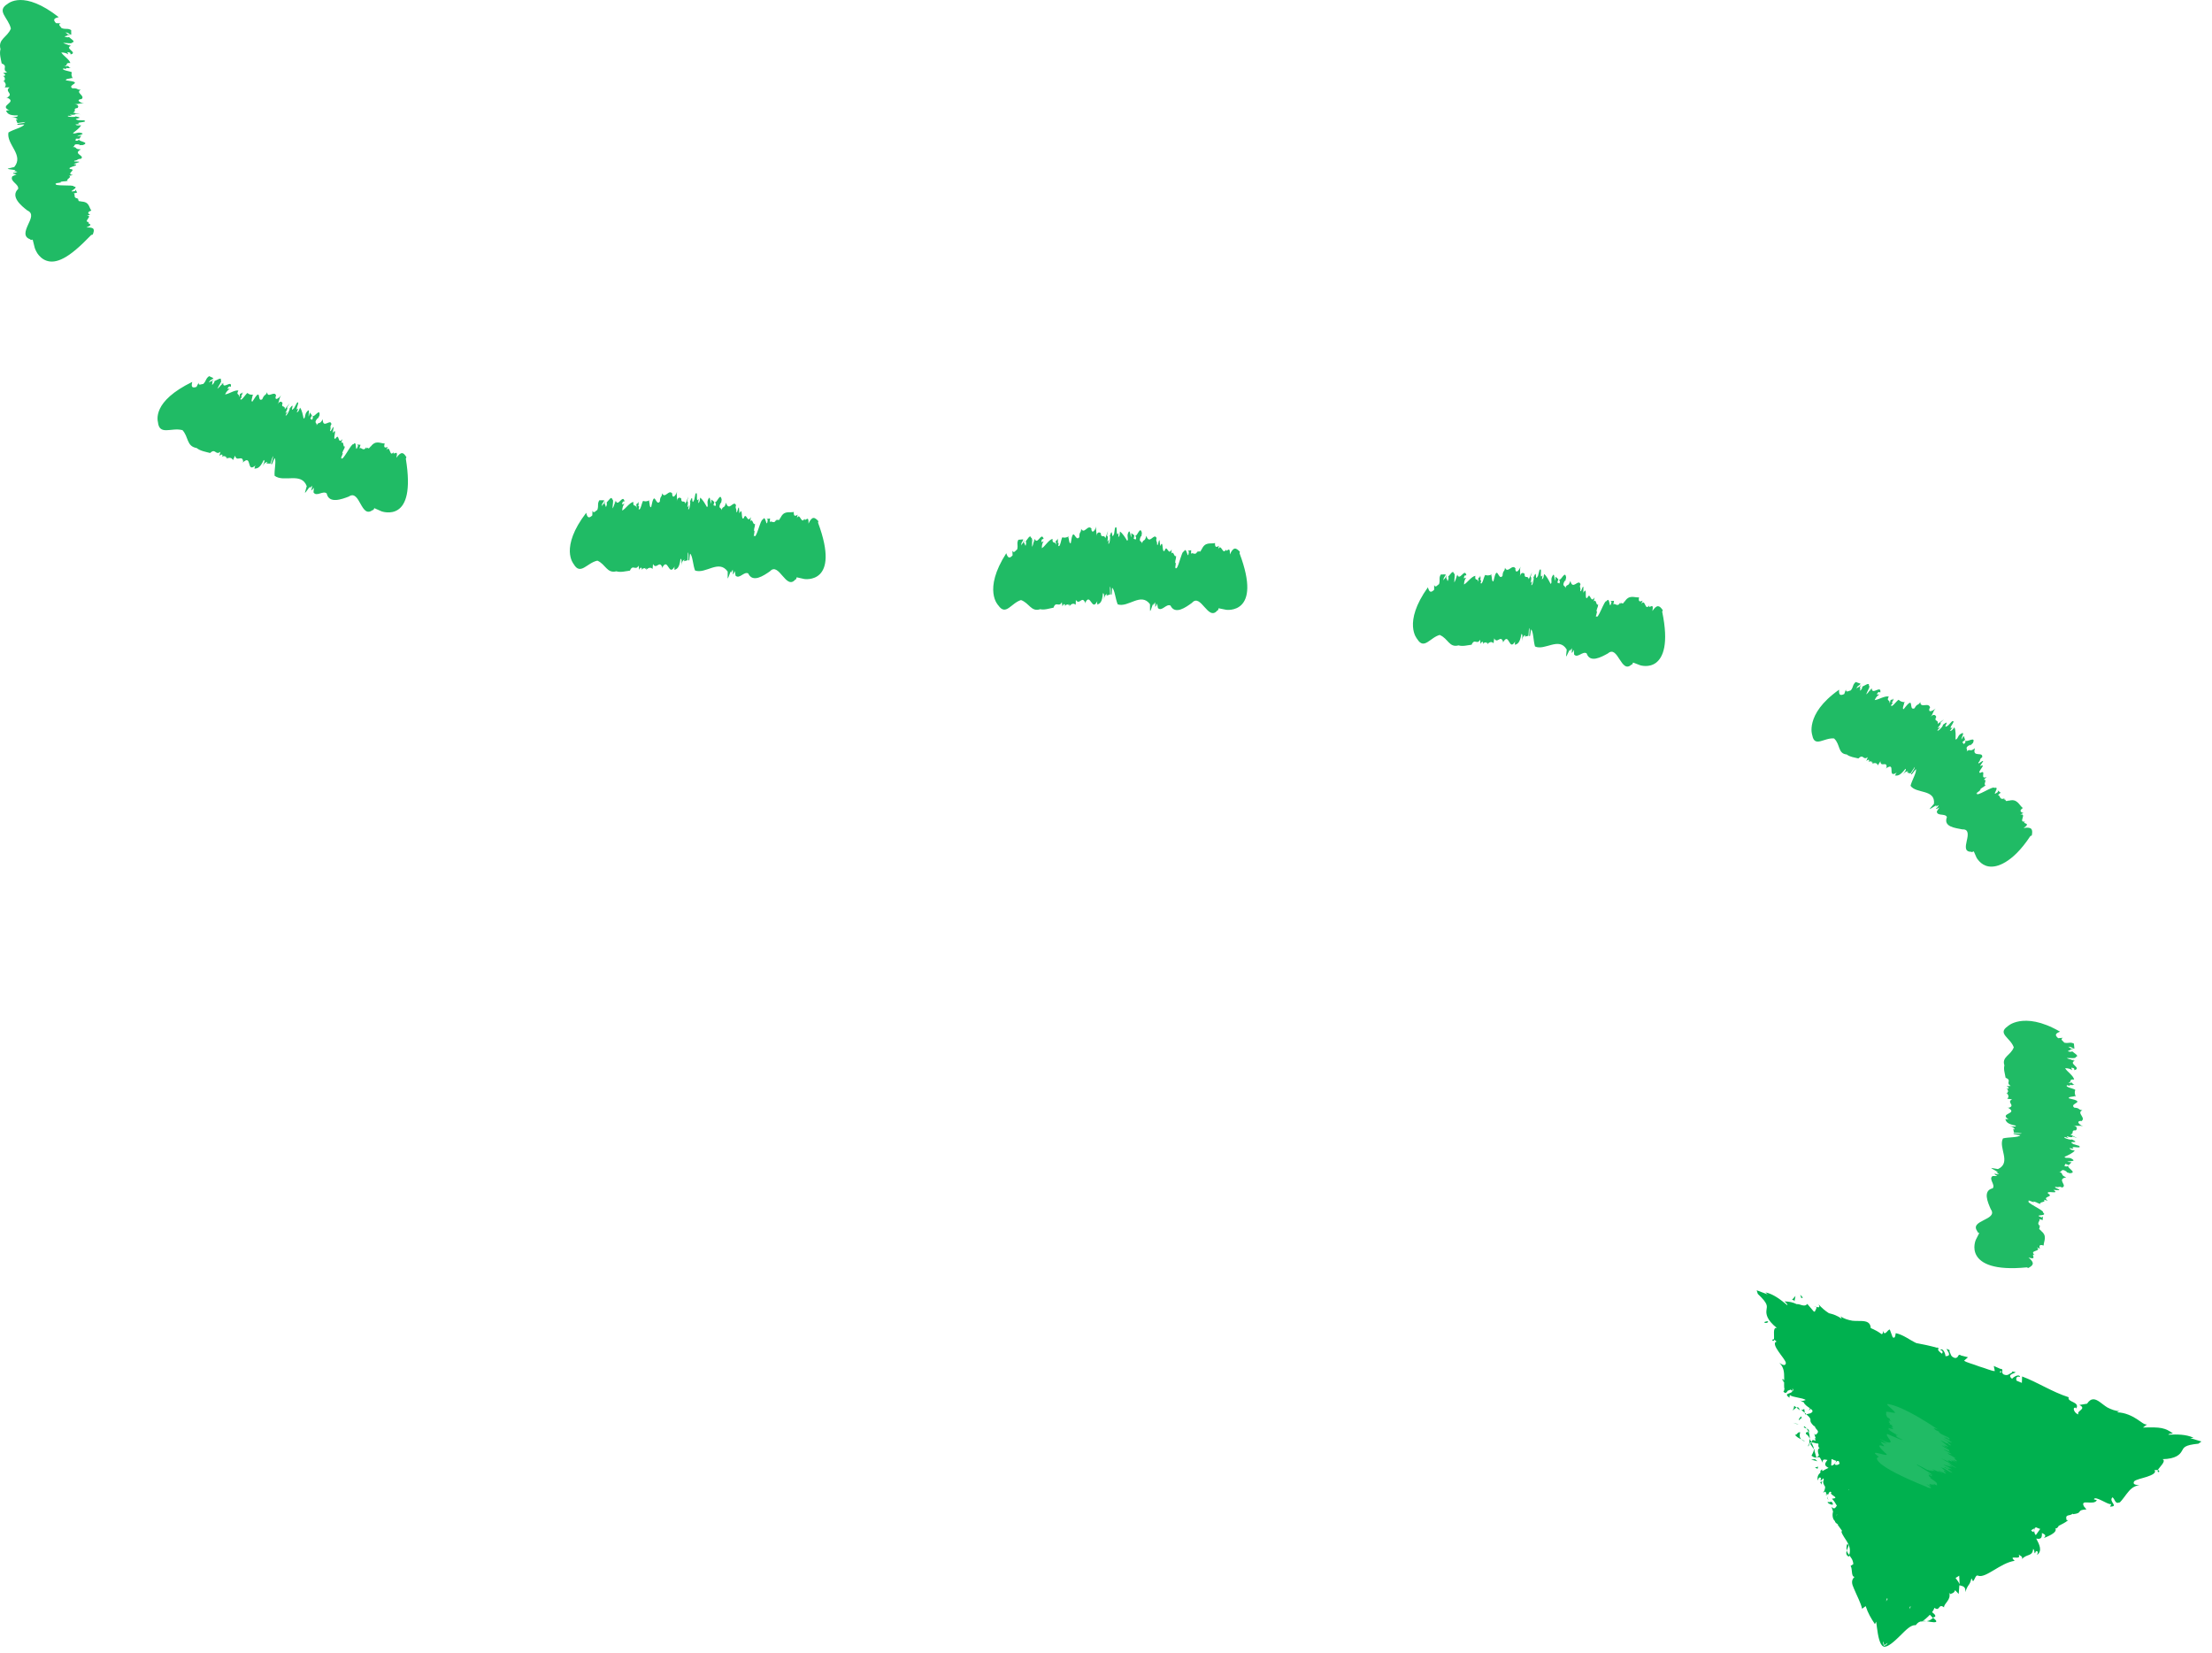 <svg width="91" height="68" viewBox="0 0 91 68" fill="none" xmlns="http://www.w3.org/2000/svg">
<path d="M72.574 54.383C72.64 54.474 72.776 54.362 72.741 54.376C72.731 54.314 72.602 54.383 72.574 54.383Z" fill="#00B14F"/>
<path d="M73.36 56.752C73.318 56.657 73.307 56.844 73.36 56.752Z" fill="#00B14F"/>
<path d="M73.727 58.022C73.779 58.011 73.845 57.931 73.904 57.9L73.814 57.827C73.796 57.886 73.796 57.99 73.727 58.022Z" fill="#00B14F"/>
<path d="M73.906 57.9L74.042 58.011C74.007 57.883 73.958 57.872 73.906 57.9Z" fill="#00B14F"/>
<path d="M73.912 58.564L73.769 58.526L73.996 58.606L73.912 58.564Z" fill="#00B14F"/>
<path d="M74.058 58.916C73.939 58.891 73.925 59.055 73.842 59.013C73.894 59.103 74.005 59.159 74.106 59.208C74.037 59.142 74.019 59.055 74.058 58.916Z" fill="#00B14F"/>
<path d="M74.26 59.294C74.222 59.263 74.167 59.235 74.107 59.208C74.146 59.242 74.191 59.274 74.26 59.294Z" fill="#00B14F"/>
<path d="M73.998 58.425L74.12 58.321C74.12 58.321 74.109 58.282 74.102 58.265C74.075 58.286 74.005 58.334 73.998 58.425Z" fill="#00B14F"/>
<path d="M74.125 58.314H74.121C74.138 58.38 74.149 58.422 74.156 58.439C74.152 58.422 74.142 58.383 74.125 58.314Z" fill="#00B14F"/>
<path d="M74.1 58.248V58.262C74.1 58.262 74.121 58.248 74.1 58.248Z" fill="#00B14F"/>
<path d="M74.094 57.99L74.247 58.116L74.226 57.956C74.191 57.973 74.146 58.018 74.094 57.99Z" fill="#00B14F"/>
<path d="M74.32 58.175L74.25 58.115L74.257 58.179L74.32 58.175Z" fill="#00B14F"/>
<path d="M74.301 58.992C74.384 59.034 74.415 59.103 74.454 59.18C74.454 59.086 74.436 58.989 74.405 58.905C74.356 58.908 74.266 58.898 74.301 58.989V58.992Z" fill="#00B14F"/>
<path d="M74.228 58.658L74.242 58.668C74.242 58.668 74.252 58.648 74.228 58.658Z" fill="#00B14F"/>
<path d="M74.73 59.971C74.73 59.971 74.745 59.956 74.752 59.949L74.727 59.956V59.974L74.73 59.971Z" fill="#00B14F"/>
<path d="M74.423 58.884C74.427 58.811 74.378 58.783 74.322 58.763C74.354 58.804 74.381 58.853 74.402 58.909C74.423 58.909 74.437 58.905 74.423 58.884Z" fill="#00B14F"/>
<path d="M74.403 59.493C74.42 59.448 74.431 59.403 74.441 59.354C74.41 59.403 74.361 59.493 74.403 59.493Z" fill="#00B14F"/>
<path d="M74.211 58.707L74.2 58.7C74.177 58.733 74.189 58.726 74.211 58.707Z" fill="#00B14F"/>
<path d="M74.207 58.707C74.238 58.734 74.284 58.748 74.322 58.762C74.297 58.727 74.27 58.696 74.238 58.672C74.231 58.682 74.218 58.696 74.207 58.707Z" fill="#00B14F"/>
<path d="M74.663 59.66L74.624 59.604C74.624 59.681 74.593 59.75 74.523 59.879C74.624 59.959 74.68 59.962 74.725 59.956L74.638 59.649L74.666 59.663L74.663 59.66Z" fill="#00B14F"/>
<path d="M74.67 60.022L74.51 60.042L74.767 60.108L74.67 60.022Z" fill="#00B14F"/>
<path d="M74.664 60.366L74.772 60.418L74.8 60.331L74.664 60.366Z" fill="#00B14F"/>
<path d="M79.262 66.686C79.446 66.721 79.728 66.78 79.641 66.652L79.53 66.544C79.432 66.638 79.342 66.676 79.262 66.686Z" fill="#00B14F"/>
<path d="M75.982 63.525C75.958 63.632 75.958 63.712 75.975 63.778C76.02 63.643 76.111 63.514 75.982 63.525Z" fill="#00B14F"/>
<path d="M88.818 60.555C88.842 60.505 88.825 60.481 88.779 60.47C88.754 60.516 88.754 60.551 88.818 60.555Z" fill="#00B14F"/>
<path d="M75.974 63.775C75.943 63.876 75.936 63.98 76.065 64.032C76.075 64.011 76.075 63.994 76.082 63.973C76.037 63.917 75.992 63.858 75.974 63.775Z" fill="#00B14F"/>
<path d="M74.6 53.726C74.631 53.726 74.68 53.743 74.725 53.757C74.707 53.739 74.669 53.729 74.6 53.726Z" fill="#00B14F"/>
<path d="M75.181 61.616C75.159 61.612 75.148 61.551 75.181 61.616Z" fill="#00B14F"/>
<path d="M75.209 61.489C75.202 61.521 75.195 61.556 75.195 61.59C75.202 61.573 75.206 61.542 75.209 61.489Z" fill="#00B14F"/>
<path d="M75.147 61.529C75.147 61.504 75.143 61.483 75.139 61.465C75.111 61.465 75.101 61.479 75.147 61.529Z" fill="#00B14F"/>
<path d="M75.218 61.705C75.2 61.667 75.197 61.629 75.193 61.594C75.19 61.611 75.183 61.618 75.176 61.618C75.183 61.636 75.197 61.663 75.218 61.709V61.705Z" fill="#00B14F"/>
<path d="M90.114 59.156L90.243 59.142C89.93 58.995 89.55 58.999 89.21 59.016C89.196 58.975 89.338 58.971 89.394 58.961C89.06 58.731 88.897 58.696 88.159 58.721L88.326 58.595C88.208 58.606 88.107 58.502 87.909 58.373C87.717 58.248 87.422 58.102 87.098 58.095C87.115 58.081 87.143 58.053 87.203 58.049C87.018 58.039 86.862 57.98 86.698 57.896C86.587 57.83 86.496 57.75 86.399 57.681C86.211 57.545 86.037 57.472 85.86 57.74L85.543 57.792C85.874 57.959 85.404 58.032 85.508 58.178C85.359 58.164 85.22 57.879 85.397 57.903L85.415 57.941C85.582 57.653 85.025 57.684 85.105 57.475C84.42 57.256 83.818 56.853 83.188 56.62L83.178 56.884L82.962 56.794C82.924 56.717 82.948 56.578 83.105 56.644C83.07 56.481 82.799 56.665 82.778 56.717C82.503 56.512 82.997 56.481 82.903 56.439L82.767 56.411L82.788 56.449C82.649 56.512 82.604 56.613 82.42 56.533C82.315 56.442 82.409 56.362 82.364 56.338C82.371 56.321 82.357 56.307 82.294 56.307L82.023 56.188L82.065 56.397C81.96 56.408 81.696 56.286 81.425 56.209C81.164 56.105 80.879 56.042 80.802 55.969L80.962 55.83L80.674 55.757C80.621 55.719 80.604 55.722 80.597 55.74C80.545 55.733 80.573 55.855 80.433 55.861C80.239 55.809 80.263 55.701 80.19 55.569L80.228 55.552L80.103 55.489C80.006 55.465 80.378 55.792 80.033 55.785C80.047 55.733 79.947 55.42 79.818 55.528C79.933 55.559 79.933 55.628 79.894 55.684C79.832 55.642 79.766 55.594 79.724 55.514L79.766 55.458C79.745 55.451 79.724 55.447 79.706 55.444C79.703 55.427 79.696 55.416 79.693 55.399C79.696 55.416 79.696 55.43 79.693 55.441C79.418 55.361 79.126 55.301 78.833 55.246C78.569 55.124 78.308 54.905 77.992 54.839C77.967 54.884 77.992 54.971 77.925 55.027C77.905 55.02 77.884 55.016 77.863 55.009L77.745 54.689C77.647 54.689 77.546 54.995 77.456 54.738C77.463 54.794 77.47 54.88 77.404 54.877C77.265 54.773 77.118 54.696 76.962 54.63C76.948 54.387 76.781 54.345 76.572 54.338C76.454 54.334 76.332 54.341 76.204 54.327C76.026 54.296 75.863 54.247 75.71 54.143C75.751 54.181 75.758 54.22 75.762 54.244C75.598 54.122 75.411 54.056 75.24 54.018C75.087 53.92 74.945 53.802 74.812 53.649C74.896 53.802 74.812 53.785 74.715 53.757C74.76 53.799 74.687 53.879 74.659 53.955C74.645 53.955 74.631 53.952 74.618 53.948L74.35 53.635C74.235 53.792 74.043 53.621 73.915 53.646C73.755 53.566 73.616 53.541 73.414 53.531C73.452 53.573 73.564 53.663 73.525 53.687C73.264 53.468 72.965 53.232 72.628 53.159L72.722 53.246L72.269 53.075L72.315 53.225C72.75 53.635 72.694 53.719 72.673 53.879C72.649 54.035 72.666 54.282 73.101 54.627C72.916 54.574 73.004 54.953 72.979 55.103C73.007 55.117 73.042 55.141 73.087 55.187C72.944 55.218 73.038 55.409 73.163 55.59C73.289 55.778 73.445 55.948 73.47 56.063C73.452 56.209 73.331 56.147 73.202 56.06C73.39 56.24 73.4 56.453 73.4 56.682C73.4 56.717 73.4 56.748 73.4 56.783C73.39 56.769 73.379 56.752 73.365 56.731C73.358 56.745 73.355 56.752 73.348 56.759C73.355 56.78 73.365 56.804 73.376 56.856C73.383 56.849 73.39 56.846 73.397 56.846C73.397 56.901 73.397 56.957 73.397 57.006C73.397 57.044 73.4 57.079 73.403 57.103C73.403 57.11 73.41 57.114 73.414 57.121C73.393 57.173 73.403 57.249 73.358 57.228C73.445 57.34 73.49 57.301 73.55 57.204C73.588 57.197 73.626 57.176 73.668 57.159L73.713 57.201C73.741 57.173 73.79 57.148 73.706 57.145C73.727 57.138 73.748 57.135 73.769 57.135C73.776 57.176 73.765 57.208 73.748 57.232L73.713 57.197C73.713 57.197 73.696 57.228 73.737 57.242C73.636 57.347 73.365 57.305 73.616 57.496C73.623 57.451 73.616 57.378 73.654 57.392C73.724 57.475 74.165 57.496 74.287 57.587C74.214 57.604 74.165 57.66 74.037 57.594C74.089 57.621 74.148 57.667 74.207 57.684C74.238 57.785 74.364 57.861 74.461 57.928C74.44 57.966 74.419 58.004 74.402 58.022C74.437 57.997 74.464 57.973 74.492 57.952C74.576 58.015 74.611 58.07 74.475 58.136L74.311 58.175C74.656 58.474 74.311 58.355 74.631 58.669L74.656 58.655C74.687 58.832 74.917 58.849 74.694 59.023L74.638 58.978C74.663 59.072 74.684 59.128 74.704 59.176C74.687 59.169 74.666 59.163 74.649 59.145C74.784 59.423 74.541 59.089 74.534 59.326C74.489 59.277 74.464 59.229 74.44 59.183C74.44 59.242 74.44 59.298 74.43 59.357L74.437 59.347C74.451 59.329 74.461 59.319 74.454 59.336L74.457 59.34C74.478 59.336 74.496 59.333 74.517 59.333C74.517 59.427 74.485 59.357 74.457 59.34C74.451 59.34 74.444 59.34 74.437 59.343L74.618 59.608C74.618 59.538 74.586 59.465 74.52 59.333C74.628 59.333 74.715 59.389 74.798 59.378C74.802 59.389 74.805 59.395 74.812 59.406C74.798 59.441 74.798 59.556 74.861 59.562C74.76 59.604 74.778 59.733 74.83 59.865C74.798 59.893 74.767 59.921 74.743 59.949C74.781 59.938 74.819 59.931 74.871 59.956C74.92 60.053 74.972 60.136 74.99 60.171C74.958 59.994 75.077 60.039 75.181 60.056C75.045 60.216 75.052 60.289 75.226 60.38C75.139 60.422 75.049 60.463 74.972 60.512C74.965 60.488 74.958 60.463 74.958 60.436C74.833 60.55 74.913 60.516 74.889 60.575C74.795 60.658 74.746 60.759 74.788 60.898C74.812 60.843 74.809 60.77 74.875 60.776C74.938 60.783 74.903 60.867 74.892 60.895C74.941 60.902 74.962 60.839 75.014 60.811C75.021 60.829 75.025 60.846 75.031 60.86C74.972 60.985 75.025 61.062 75.084 61.156C75.084 61.218 75.077 61.291 75.004 61.403C75.07 61.375 75.108 61.295 75.132 61.462C75.153 61.462 75.184 61.469 75.202 61.476C75.202 61.483 75.202 61.483 75.202 61.489V61.479C75.202 61.479 75.223 61.479 75.209 61.476C75.226 61.427 75.251 61.385 75.282 61.361C75.303 61.361 75.327 61.371 75.344 61.378C75.216 61.496 75.748 61.611 75.365 61.65C75.445 61.73 75.508 61.83 75.567 61.935C75.504 62.022 75.463 62.109 75.348 61.98L75.411 62.178C75.369 62.321 75.393 62.491 75.487 62.568C75.487 62.672 75.734 62.745 75.588 62.703L75.786 62.978L75.751 62.996C75.838 63.305 76.214 63.535 76.072 63.973C76.144 64.064 76.228 64.15 76.245 64.338L76.131 64.415C76.221 64.53 76.141 64.853 76.294 64.864C76.148 64.999 76.179 65.149 76.266 65.337C76.395 65.65 76.558 65.945 76.604 66.175L76.753 66.067C76.84 66.342 76.972 66.568 77.132 66.808L77.185 66.707C77.198 66.787 77.209 66.878 77.219 66.968C77.261 67.288 77.327 67.653 77.477 67.723C77.477 67.723 77.477 67.723 77.477 67.726C77.48 67.726 77.484 67.726 77.487 67.726C77.491 67.726 77.494 67.73 77.498 67.733C77.658 67.768 77.933 67.518 78.162 67.292C78.409 67.048 78.607 66.832 78.812 66.85C78.91 66.721 78.98 66.7 79.059 66.693C79.049 66.7 79.042 66.707 79.035 66.718C79.046 66.714 79.063 66.704 79.077 66.693C79.129 66.693 79.185 66.693 79.244 66.686C79.188 66.676 79.139 66.672 79.098 66.679C79.178 66.627 79.293 66.53 79.393 66.422L79.512 66.547C79.512 66.547 79.529 66.533 79.54 66.526C79.689 66.505 79.599 66.398 79.484 66.318C79.529 66.258 79.564 66.196 79.581 66.137C79.814 66.311 79.734 65.931 79.978 66.119C79.953 65.97 80.298 65.792 80.18 65.518C80.204 65.549 80.235 65.549 80.197 65.577C80.298 65.552 80.399 65.528 80.43 65.41L80.579 65.566L80.607 65.208C80.788 65.25 80.872 65.284 80.851 65.49C80.98 65.111 81.014 65.274 81.105 64.923L81.167 65.044C81.244 64.989 81.275 64.752 81.383 64.818C81.703 64.926 82.291 64.29 82.882 64.203C82.576 63.917 83.192 64.22 83.046 63.945C83.122 64.008 83.216 64.015 83.185 64.133C83.369 63.907 83.62 64.039 83.641 63.712C83.721 63.778 83.665 63.862 83.721 63.897C83.728 63.865 83.752 63.778 83.808 63.813C83.863 63.848 83.814 63.904 83.801 63.963C84.034 63.796 83.898 63.531 83.769 63.288C83.961 63.323 84.013 63.267 84.002 63.058C84.093 63.107 84.215 63.145 84.082 63.267C84.173 63.225 84.667 63.055 84.555 62.864C84.611 62.895 84.681 62.804 84.691 62.766C84.886 62.658 84.914 62.665 85.088 62.53H85.018C84.948 62.258 85.14 62.383 85.272 62.262L85.282 62.286C85.728 62.234 85.38 62.116 85.835 62.088L85.728 61.959C85.568 61.636 86.138 61.949 86.263 61.709L86.142 61.674C86.183 61.504 86.702 61.897 86.834 61.869C86.876 61.879 86.823 61.935 86.802 61.973C87.195 61.973 86.722 61.764 86.907 61.59C87.008 61.667 87.018 61.876 87.171 61.806C87.185 61.809 87.203 61.806 87.216 61.792C87.234 61.771 87.255 61.747 87.282 61.719C87.345 61.646 87.408 61.556 87.477 61.465C87.616 61.284 87.756 61.121 88.013 61.093C87.86 61.083 87.724 61.062 87.797 60.933C87.884 60.856 88.114 60.815 88.326 60.745C88.535 60.676 88.726 60.582 88.632 60.474C88.695 60.463 88.737 60.467 88.768 60.474C88.841 60.342 89.136 60.095 88.963 60.022C89.516 60.011 89.683 59.827 89.759 59.688C89.843 59.545 89.85 59.444 90.441 59.385L90.566 59.295L90.103 59.156H90.114ZM75.484 60.237C75.494 60.216 75.504 60.196 75.515 60.171C75.445 60.248 75.383 60.3 75.334 60.279L75.348 60.015C75.411 60.039 75.477 60.077 75.546 60.091C75.536 60.119 75.522 60.147 75.511 60.171C75.532 60.15 75.557 60.123 75.578 60.098C75.598 60.098 75.623 60.098 75.644 60.098L75.682 60.206C75.619 60.258 75.55 60.282 75.48 60.241L75.484 60.237ZM76.072 61.291C76.072 61.291 76.064 61.291 76.061 61.291C76.061 61.277 76.061 61.267 76.061 61.253L76.075 61.288L76.072 61.291ZM77.637 65.733L77.654 65.782C77.633 65.813 77.609 65.841 77.588 65.869C77.602 65.824 77.619 65.778 77.637 65.733ZM78.566 66.099L78.607 66.074C78.597 66.112 78.579 66.154 78.566 66.192C78.566 66.161 78.566 66.13 78.566 66.099ZM74.329 57.649C74.329 57.649 74.329 57.649 74.332 57.646C74.332 57.646 74.332 57.649 74.332 57.653H74.329V57.649ZM75.564 62.293C75.564 62.293 75.571 62.293 75.574 62.293C75.55 62.422 75.56 62.377 75.564 62.293ZM77.55 67.681C77.55 67.681 77.56 67.667 77.567 67.657L77.543 67.685C77.543 67.685 77.519 67.699 77.508 67.702C77.501 67.692 77.494 67.681 77.491 67.667V67.632C77.491 67.632 77.491 67.653 77.491 67.664C77.473 67.626 77.463 67.577 77.473 67.518C77.477 67.532 77.484 67.542 77.487 67.556C77.494 67.594 77.505 67.629 77.512 67.664C77.515 67.664 77.522 67.657 77.525 67.653C77.525 67.657 77.529 67.664 77.532 67.671C77.56 67.65 77.592 67.622 77.619 67.601C77.63 67.594 77.64 67.591 77.654 67.58C77.626 67.636 77.588 67.667 77.553 67.688L77.55 67.681ZM82.312 56.394L82.34 56.449C82.225 56.46 82.267 56.428 82.312 56.394ZM80.451 64.909L80.6 64.815L80.618 65.17C80.59 65.097 80.524 65.006 80.451 64.909ZM83.759 63.142C83.71 63.128 83.693 63.048 83.682 62.947C83.675 62.971 83.668 62.999 83.668 63.02C83.616 63.013 83.585 62.985 83.561 62.947L83.675 62.874C83.675 62.898 83.679 62.923 83.682 62.947C83.689 62.919 83.7 62.888 83.707 62.856L83.759 62.825C83.832 62.857 83.894 62.884 83.933 62.891L83.755 63.142H83.759Z" fill="#00B14F"/>
<path d="M74.865 60.95L74.956 61.079C74.924 61.013 74.949 60.975 74.963 60.929C74.928 60.947 74.883 60.992 74.865 60.947V60.95Z" fill="#00B14F"/>
<path d="M75.366 61.795C75.383 61.736 75.185 61.827 75.23 61.778C75.042 61.785 75.547 62.025 75.366 61.795Z" fill="#00B14F"/>
<path d="M74.168 53.374L74.061 53.256L74.106 53.399L74.168 53.374Z" fill="#00B14F"/>
<path d="M73.823 53.531L73.865 53.308L73.719 53.472C73.754 53.472 73.816 53.472 73.823 53.531Z" fill="#00B14F"/>
<path d="M72.91 55.142C72.963 55.177 72.984 55.152 72.995 55.099C72.949 55.078 72.921 55.089 72.91 55.142Z" fill="#00B14F"/>
<path d="M2.887 1.83L2.803 1.847C2.841 1.851 2.873 1.847 2.887 1.83Z" fill="#20BB65"/>
<path d="M0.069 2.612C0.069 2.612 0.059 2.605 0.049 2.602L0.069 2.612Z" fill="#20BB65"/>
<path d="M0.444 1.183C0.295 1.544 -0.091 1.604 0.02 2.021C-0.032 2.209 0.034 2.421 0.069 2.609C0.354 2.72 0.055 2.852 0.295 2.974L0.124 3.005C0.204 3.047 0.26 3.092 0.166 3.124H0.117C0.242 3.179 0.162 3.235 0.225 3.266H0.176L0.194 3.329L0.124 3.315C0.253 3.416 0.26 3.51 0.194 3.593H0.396C0.162 3.767 0.576 3.844 0.309 4.004H0.26C0.792 4.212 -0.105 4.331 0.399 4.543C0.336 4.518 0.295 4.557 0.246 4.553C0.302 4.651 0.34 4.759 0.736 4.748C0.736 4.818 0.615 4.807 0.462 4.821C0.636 4.818 0.709 4.877 0.723 4.929L0.653 4.905L0.716 5.061L1.043 5.019C0.952 5.106 0.642 5.058 0.726 5.134L0.997 5.12C0.949 5.235 0.538 5.326 0.347 5.451C0.26 5.945 0.997 6.376 0.587 6.87L0.389 6.919C0.096 6.971 0.844 6.978 0.573 7.033L0.716 7.065C0.663 7.086 0.615 7.127 0.542 7.11C0.538 7.159 0.587 7.152 0.681 7.173L0.507 7.253C0.392 7.468 0.782 7.562 0.747 7.771C0.416 8.084 0.869 8.463 1.126 8.658C1.39 8.776 1.262 9.009 1.15 9.253C1.043 9.493 0.949 9.747 1.248 9.844C1.213 9.868 1.314 9.868 1.345 9.858L1.429 10.195C1.429 10.195 1.46 10.296 1.533 10.415C1.613 10.533 1.738 10.665 1.916 10.724C2.096 10.787 2.326 10.776 2.625 10.616C2.924 10.46 3.286 10.15 3.752 9.667L3.815 9.649C3.895 9.444 3.902 9.343 3.554 9.357C3.923 9.201 3.547 9.221 3.655 9.141L3.686 9.134C3.359 9.148 3.86 8.863 3.571 8.867C3.603 8.86 3.707 8.825 3.721 8.846C3.651 8.8 3.54 8.738 3.759 8.661C3.648 8.529 3.693 8.289 3.307 8.289L3.37 8.279C3.112 8.289 3.314 8.216 3.171 8.185C3.199 8.174 3.213 8.164 3.227 8.16C2.966 8.16 3.14 7.987 3.025 7.962L3.175 7.92L3.109 7.802L3.088 7.858C2.67 7.941 3.324 7.701 3.036 7.673C3.067 7.58 2.128 7.684 2.316 7.545C2.11 7.541 2.639 7.52 2.479 7.482C2.695 7.437 2.622 7.482 2.792 7.433C2.677 7.388 2.994 7.284 2.834 7.235L3.004 7.2C2.674 7.155 3.192 6.971 2.883 6.953C2.726 6.87 3.38 6.8 3.029 6.745L3.255 6.668C3.286 6.616 2.966 6.679 3.07 6.609C3.217 6.592 3.178 6.529 3.321 6.536C3.533 6.393 2.959 6.345 3.331 6.143C3.043 6.143 3.203 6.046 2.987 6.046C3.112 6.028 2.987 5.889 3.269 5.948C3.293 5.952 3.29 5.966 3.241 5.973L3.411 5.966C3.721 5.847 3.217 5.826 3.258 5.736C3.203 5.767 3.224 5.799 3.105 5.788L3.123 5.705H3.265L3.342 5.583L3.168 5.614C3.255 5.548 3.554 5.506 3.297 5.458C3.154 5.437 3.064 5.531 3.001 5.472C3.116 5.385 3.29 5.256 3.335 5.152C3.137 5.172 3.143 5.145 3.102 5.117L3.276 5.106C3.032 5.009 3.655 5.051 3.46 4.953H3.582L3.22 4.943C2.872 4.859 3.578 4.88 3.105 4.786C3.137 4.828 2.723 4.818 2.799 4.762L2.966 4.772C2.931 4.745 2.858 4.738 2.893 4.717C2.983 4.731 3.137 4.717 3.105 4.679L3.314 4.703L3.004 4.63C3.182 4.564 2.956 4.47 3.192 4.442C3.192 4.442 3.307 4.31 3.05 4.279C3.21 4.306 3.272 4.233 3.46 4.254C3.279 4.219 3.13 4.115 3.324 4.077L3.345 4.084C3.54 3.938 3.081 3.819 3.324 3.691C3.123 3.691 3.234 3.621 2.977 3.632C2.73 3.475 3.509 3.398 2.716 3.305C2.674 3.235 2.907 3.238 2.949 3.207L2.99 3.225C2.935 3.099 2.928 3.061 2.956 2.974C2.883 2.922 2.514 2.891 2.608 2.814C2.75 2.852 2.726 2.814 2.73 2.786C2.75 2.807 2.803 2.818 2.907 2.786C2.862 2.776 2.834 2.765 2.813 2.755C2.823 2.755 2.834 2.755 2.848 2.755C2.799 2.699 2.754 2.706 2.733 2.727C2.712 2.727 2.681 2.727 2.643 2.727C2.834 2.689 2.643 2.578 2.893 2.591C2.851 2.435 2.604 2.299 2.521 2.157C2.653 2.157 2.761 2.198 2.81 2.24L2.771 2.143C2.956 2.164 2.872 2.205 2.907 2.237C3.217 2.164 2.632 1.983 2.921 1.885L2.778 1.84H2.803C2.726 1.826 2.625 1.784 2.601 1.764C2.764 1.764 2.973 1.812 2.97 1.746C3.133 1.718 2.91 1.597 2.834 1.52C2.803 1.551 2.716 1.527 2.66 1.506C2.66 1.475 2.823 1.478 2.757 1.444L2.977 1.471C2.771 1.454 2.768 1.36 2.681 1.336C2.844 1.339 2.813 1.405 2.931 1.43C2.931 1.301 2.931 1.367 2.928 1.238C2.775 1.148 2.723 1.221 2.535 1.158C2.5 1.092 2.357 1.009 2.5 0.96L2.305 0.953C2.176 0.817 2.208 0.751 2.417 0.706C1.707 0.15 1.185 -0.003 0.834 5.7636e-05C0.486 0.004 0.312 0.16 0.312 0.16C-0.171 0.452 0.35 0.73 0.448 1.179L0.444 1.183Z" fill="#20BB65"/>
<path d="M9.125 15.747L9.104 15.832C9.125 15.8 9.135 15.768 9.125 15.747Z" fill="#20BB65"/>
<path d="M15.078 18.387C15.078 18.387 15.085 18.377 15.089 18.373C15.082 18.377 15.078 18.384 15.078 18.387Z" fill="#20BB65"/>
<path d="M8.646 18.63C8.646 18.63 8.636 18.637 8.629 18.644L8.646 18.63Z" fill="#20BB65"/>
<path d="M7.498 17.684C7.77 17.97 7.662 18.356 8.09 18.429C8.239 18.551 8.462 18.585 8.646 18.634C8.865 18.418 8.862 18.749 9.071 18.582L9.025 18.749C9.099 18.693 9.161 18.662 9.151 18.759L9.126 18.801C9.234 18.714 9.252 18.808 9.304 18.766L9.279 18.808L9.345 18.818L9.304 18.874C9.45 18.798 9.537 18.832 9.585 18.926L9.672 18.742C9.732 19.027 9.975 18.683 10.003 18.992L9.979 19.034C10.393 18.641 10.114 19.504 10.521 19.135C10.469 19.18 10.486 19.232 10.466 19.278C10.577 19.264 10.685 19.278 10.852 18.919C10.914 18.954 10.852 19.055 10.796 19.198C10.869 19.038 10.953 18.999 11.005 19.01L10.956 19.062L11.123 19.072L11.227 18.759C11.262 18.878 11.085 19.135 11.189 19.093L11.297 18.843C11.377 18.94 11.276 19.34 11.297 19.57C11.683 19.862 12.396 19.403 12.619 19.998L12.563 20.196C12.466 20.478 12.831 19.824 12.747 20.088L12.841 19.977C12.834 20.032 12.841 20.095 12.796 20.151C12.834 20.178 12.852 20.133 12.914 20.06L12.897 20.252C13.019 20.453 13.287 20.165 13.44 20.297C13.53 20.732 14.055 20.54 14.351 20.425C14.814 20.105 14.845 21.365 15.335 20.975C15.335 21.02 15.391 20.937 15.398 20.902L15.697 21.034C15.697 21.034 16.069 21.17 16.375 20.965C16.685 20.759 16.915 20.213 16.695 18.867L16.72 18.808C16.602 18.61 16.508 18.551 16.306 18.832C16.4 18.443 16.184 18.752 16.184 18.617L16.198 18.585C16.014 18.853 16.069 18.279 15.895 18.516C15.909 18.488 15.941 18.38 15.965 18.38C15.882 18.408 15.76 18.467 15.826 18.241C15.645 18.248 15.45 18.074 15.231 18.398L15.259 18.338C15.123 18.558 15.168 18.349 15.064 18.45C15.071 18.418 15.071 18.404 15.075 18.39C14.932 18.606 14.873 18.363 14.786 18.446L14.831 18.297L14.692 18.286L14.73 18.335C14.577 18.735 14.716 18.05 14.535 18.279C14.466 18.199 14.069 19.055 14.045 18.825C13.934 18.999 14.191 18.533 14.073 18.655C14.142 18.446 14.149 18.533 14.191 18.359C14.094 18.436 14.163 18.109 14.034 18.224L14.09 18.06C13.881 18.321 13.975 17.778 13.805 18.039C13.652 18.133 13.913 17.531 13.687 17.81L13.725 17.573C13.694 17.521 13.593 17.831 13.579 17.705C13.634 17.57 13.554 17.57 13.634 17.451C13.603 17.194 13.283 17.671 13.276 17.246C13.14 17.5 13.127 17.312 13.022 17.5C13.064 17.382 12.88 17.42 13.064 17.204C13.078 17.187 13.092 17.194 13.071 17.239L13.144 17.086C13.179 16.756 12.925 17.187 12.859 17.11C12.862 17.173 12.9 17.173 12.834 17.27L12.765 17.218L12.834 17.093L12.751 16.968L12.699 17.138C12.678 17.03 12.775 16.745 12.612 16.951C12.528 17.069 12.573 17.194 12.49 17.218C12.462 17.076 12.42 16.86 12.344 16.77C12.274 16.957 12.25 16.94 12.208 16.964L12.274 16.804C12.076 16.982 12.389 16.439 12.215 16.571L12.274 16.463L12.1 16.784C11.871 17.055 12.198 16.432 11.906 16.815C11.958 16.804 11.767 17.173 11.749 17.079L11.829 16.933C11.787 16.954 11.749 17.013 11.746 16.971C11.798 16.898 11.853 16.752 11.805 16.763L11.919 16.585L11.718 16.832C11.735 16.644 11.547 16.804 11.624 16.582C11.624 16.582 11.551 16.418 11.412 16.637C11.506 16.505 11.464 16.418 11.565 16.255C11.457 16.404 11.297 16.491 11.342 16.3L11.36 16.283C11.307 16.039 11.005 16.411 10.991 16.133C10.904 16.314 10.89 16.185 10.789 16.422C10.542 16.582 10.8 15.841 10.382 16.519C10.302 16.526 10.399 16.317 10.389 16.265L10.424 16.237C10.285 16.237 10.25 16.227 10.18 16.164C10.104 16.21 9.919 16.53 9.888 16.411C9.982 16.297 9.94 16.303 9.912 16.29C9.94 16.279 9.972 16.234 9.986 16.13C9.958 16.168 9.937 16.185 9.919 16.203C9.926 16.192 9.926 16.185 9.937 16.171C9.867 16.192 9.853 16.237 9.864 16.265C9.853 16.283 9.839 16.311 9.825 16.349C9.871 16.157 9.69 16.286 9.808 16.064C9.648 16.036 9.422 16.206 9.259 16.224C9.314 16.105 9.398 16.022 9.457 15.997L9.352 15.991C9.45 15.83 9.453 15.924 9.495 15.907C9.558 15.597 9.147 16.05 9.185 15.747L9.085 15.858L9.092 15.834C9.05 15.9 8.97 15.976 8.942 15.987C9.012 15.841 9.144 15.67 9.085 15.646C9.126 15.486 8.925 15.639 8.82 15.677C8.834 15.719 8.775 15.789 8.733 15.831C8.705 15.816 8.778 15.67 8.719 15.716L8.838 15.531C8.737 15.712 8.646 15.674 8.587 15.74C8.66 15.594 8.705 15.65 8.778 15.552C8.664 15.5 8.719 15.524 8.605 15.472C8.455 15.573 8.5 15.649 8.365 15.792C8.292 15.792 8.156 15.886 8.173 15.74L8.083 15.914C7.902 15.976 7.857 15.914 7.909 15.709C7.098 16.105 6.726 16.498 6.577 16.815C6.427 17.128 6.497 17.358 6.497 17.358C6.552 17.931 7.046 17.577 7.491 17.691L7.498 17.684Z" fill="#20BB65"/>
<path d="M25.258 20.627L25.272 20.712C25.275 20.673 25.272 20.642 25.258 20.627Z" fill="#20BB65"/>
<path d="M31.939 21.368C31.939 21.368 31.943 21.358 31.946 21.351C31.943 21.358 31.939 21.361 31.939 21.368Z" fill="#20BB65"/>
<path d="M25.918 23.473C25.918 23.473 25.912 23.483 25.908 23.493L25.918 23.473Z" fill="#20BB65"/>
<path d="M24.576 23.062C24.92 23.212 24.965 23.598 25.358 23.5C25.532 23.556 25.734 23.494 25.915 23.473C26.037 23.191 26.144 23.497 26.273 23.267L26.291 23.438C26.336 23.358 26.381 23.306 26.405 23.4L26.398 23.448C26.464 23.33 26.513 23.41 26.544 23.351L26.538 23.4L26.6 23.386L26.579 23.452C26.684 23.33 26.774 23.334 26.847 23.403L26.864 23.201C27.007 23.448 27.122 23.038 27.24 23.323L27.233 23.372C27.491 22.867 27.497 23.768 27.758 23.292C27.727 23.351 27.758 23.396 27.748 23.445C27.845 23.4 27.95 23.379 27.995 22.986C28.061 23 28.037 23.114 28.026 23.267C28.047 23.094 28.113 23.031 28.165 23.024L28.134 23.087L28.291 23.045L28.298 22.715C28.367 22.819 28.273 23.114 28.357 23.045L28.388 22.774C28.492 22.84 28.51 23.257 28.593 23.466C29.025 23.629 29.574 22.993 29.936 23.511V23.716C29.912 24.015 30.092 23.288 30.078 23.563L30.141 23.431C30.148 23.487 30.172 23.546 30.141 23.608C30.183 23.626 30.19 23.577 30.232 23.49L30.259 23.678C30.419 23.838 30.604 23.497 30.781 23.587C30.965 23.988 31.414 23.681 31.675 23.5C32.051 23.09 32.336 24.308 32.726 23.831C32.733 23.873 32.771 23.782 32.774 23.747L33.087 23.817C33.087 23.817 34.604 24.061 33.654 21.5L33.668 21.438C33.512 21.267 33.407 21.222 33.261 21.539C33.279 21.139 33.126 21.486 33.094 21.351L33.101 21.32C32.969 21.619 32.91 21.045 32.785 21.313C32.792 21.281 32.802 21.173 32.827 21.166C32.75 21.212 32.642 21.288 32.656 21.059C32.475 21.104 32.242 20.975 32.096 21.333L32.11 21.271C32.023 21.514 32.023 21.299 31.939 21.42C31.939 21.389 31.936 21.375 31.939 21.361C31.846 21.601 31.734 21.382 31.668 21.48L31.679 21.326L31.536 21.351L31.585 21.389C31.526 21.81 31.505 21.114 31.38 21.379C31.293 21.316 31.105 22.241 31.025 22.026C30.959 22.22 31.098 21.706 31.014 21.852C31.035 21.629 31.059 21.716 31.059 21.539C30.979 21.636 30.969 21.302 30.872 21.441L30.886 21.267C30.743 21.57 30.701 21.02 30.597 21.313C30.468 21.445 30.573 20.794 30.419 21.118L30.399 20.881C30.353 20.84 30.332 21.163 30.291 21.045C30.308 20.899 30.232 20.92 30.28 20.784C30.179 20.54 29.992 21.083 29.866 20.676C29.8 20.958 29.734 20.78 29.686 20.989C29.696 20.864 29.518 20.951 29.644 20.69C29.654 20.669 29.668 20.676 29.661 20.721L29.689 20.554C29.63 20.224 29.498 20.711 29.411 20.652C29.431 20.711 29.47 20.7 29.435 20.815L29.352 20.784L29.386 20.645L29.265 20.547V20.725C29.209 20.627 29.219 20.325 29.122 20.568C29.073 20.704 29.157 20.812 29.084 20.86C29.011 20.732 28.906 20.537 28.802 20.471C28.788 20.669 28.76 20.659 28.725 20.697L28.743 20.523C28.6 20.749 28.743 20.14 28.607 20.318L28.631 20.2L28.562 20.554C28.419 20.885 28.548 20.192 28.381 20.645C28.43 20.62 28.357 21.027 28.311 20.944L28.346 20.78C28.311 20.812 28.294 20.881 28.277 20.843C28.305 20.756 28.315 20.603 28.266 20.627L28.322 20.422L28.2 20.718C28.155 20.533 28.023 20.742 28.026 20.506C28.026 20.506 27.898 20.373 27.835 20.627C27.884 20.471 27.811 20.401 27.856 20.217C27.797 20.394 27.671 20.526 27.651 20.332L27.661 20.311C27.525 20.095 27.355 20.544 27.24 20.29C27.223 20.492 27.16 20.373 27.146 20.631C26.965 20.864 26.941 20.078 26.788 20.86C26.715 20.895 26.732 20.666 26.701 20.62L26.722 20.582C26.586 20.631 26.548 20.634 26.457 20.603C26.402 20.673 26.346 21.038 26.273 20.94C26.318 20.798 26.28 20.822 26.249 20.815C26.273 20.794 26.284 20.742 26.256 20.638C26.245 20.683 26.231 20.707 26.221 20.732C26.221 20.721 26.221 20.711 26.224 20.697C26.165 20.742 26.169 20.787 26.19 20.812C26.186 20.832 26.183 20.864 26.186 20.902C26.158 20.707 26.033 20.895 26.057 20.645C25.89 20.68 25.744 20.923 25.598 21.003C25.598 20.871 25.647 20.763 25.692 20.718L25.591 20.753C25.619 20.568 25.661 20.655 25.692 20.62C25.623 20.307 25.421 20.885 25.331 20.593L25.282 20.735V20.711C25.268 20.787 25.223 20.888 25.198 20.913C25.202 20.749 25.254 20.54 25.188 20.544C25.16 20.38 25.031 20.599 24.951 20.676C24.983 20.707 24.958 20.794 24.934 20.85C24.899 20.85 24.906 20.686 24.871 20.753L24.899 20.534C24.882 20.739 24.781 20.742 24.756 20.829C24.764 20.666 24.826 20.697 24.854 20.579C24.722 20.579 24.788 20.579 24.656 20.579C24.562 20.732 24.638 20.784 24.576 20.972C24.509 21.006 24.426 21.146 24.374 21.006L24.367 21.201C24.228 21.334 24.162 21.299 24.116 21.093C23.567 21.81 23.435 22.335 23.442 22.687C23.452 23.034 23.602 23.205 23.602 23.205C23.88 23.685 24.148 23.149 24.576 23.062Z" fill="#20BB65"/>
<path d="M42.49 22.2L42.511 22.284C42.511 22.245 42.511 22.213 42.49 22.2Z" fill="#20BB65"/>
<path d="M49.268 22.641C49.268 22.641 49.271 22.631 49.275 22.624C49.271 22.631 49.268 22.634 49.268 22.641Z" fill="#20BB65"/>
<path d="M43.341 24.993C43.341 24.993 43.337 25.003 43.334 25.013L43.344 24.993H43.341Z" fill="#20BB65"/>
<path d="M41.995 24.68C42.347 24.801 42.416 25.184 42.795 25.059C42.969 25.101 43.164 25.027 43.341 24.996C43.442 24.707 43.568 25.006 43.682 24.77L43.707 24.94C43.745 24.86 43.79 24.805 43.818 24.895L43.811 24.944C43.87 24.822 43.922 24.902 43.95 24.84L43.943 24.888L44.006 24.871L43.992 24.94C44.089 24.812 44.18 24.812 44.253 24.878L44.26 24.676C44.413 24.913 44.503 24.499 44.639 24.777L44.632 24.826C44.861 24.307 44.91 25.208 45.147 24.718C45.119 24.78 45.147 24.822 45.147 24.871C45.244 24.819 45.342 24.798 45.373 24.401C45.439 24.412 45.418 24.53 45.415 24.683C45.428 24.509 45.491 24.443 45.543 24.436L45.515 24.502L45.669 24.453L45.661 24.123C45.735 24.224 45.651 24.523 45.735 24.45L45.752 24.179C45.856 24.241 45.891 24.655 45.982 24.86C46.413 25.006 46.938 24.349 47.31 24.854V25.059C47.3 25.358 47.46 24.627 47.453 24.902L47.512 24.77C47.523 24.826 47.547 24.885 47.516 24.947C47.557 24.961 47.564 24.913 47.602 24.826L47.637 25.013C47.801 25.17 47.975 24.822 48.152 24.909C48.343 25.302 48.782 24.982 49.036 24.798C49.404 24.377 49.703 25.587 50.086 25.104C50.093 25.146 50.131 25.055 50.131 25.02L50.441 25.083C50.441 25.083 51.954 25.302 50.994 22.759L51.008 22.697C50.848 22.526 50.743 22.485 50.597 22.805C50.611 22.405 50.458 22.753 50.431 22.62L50.437 22.589C50.309 22.888 50.243 22.318 50.117 22.589C50.124 22.558 50.135 22.446 50.159 22.443C50.083 22.488 49.975 22.572 49.985 22.338C49.804 22.387 49.568 22.262 49.425 22.627L49.439 22.565C49.356 22.812 49.352 22.596 49.272 22.718C49.272 22.686 49.265 22.672 49.269 22.659C49.178 22.902 49.06 22.683 48.997 22.784L49.004 22.631L48.862 22.659L48.91 22.697C48.858 23.121 48.827 22.422 48.702 22.69C48.611 22.631 48.441 23.559 48.361 23.344C48.298 23.539 48.427 23.024 48.343 23.173C48.357 22.951 48.385 23.038 48.382 22.86C48.305 22.961 48.284 22.627 48.19 22.77L48.201 22.596C48.065 22.902 48.01 22.356 47.912 22.652C47.787 22.787 47.874 22.133 47.731 22.464L47.703 22.227C47.655 22.186 47.644 22.512 47.599 22.394C47.613 22.248 47.536 22.272 47.582 22.133C47.47 21.893 47.296 22.443 47.157 22.039C47.098 22.321 47.029 22.147 46.983 22.359C46.987 22.234 46.816 22.328 46.931 22.064C46.942 22.043 46.956 22.046 46.952 22.095L46.976 21.925C46.903 21.598 46.789 22.088 46.698 22.032C46.722 22.091 46.761 22.078 46.726 22.192L46.639 22.165L46.667 22.022L46.542 21.928V22.105C46.489 22.012 46.489 21.709 46.399 21.952C46.357 22.091 46.441 22.196 46.371 22.245C46.295 22.119 46.18 21.928 46.072 21.865C46.069 22.064 46.037 22.057 46.006 22.095L46.016 21.921C45.881 22.154 46.002 21.538 45.87 21.719L45.888 21.601L45.832 21.959C45.703 22.293 45.801 21.598 45.651 22.057C45.7 22.029 45.644 22.439 45.595 22.359L45.623 22.192C45.589 22.224 45.575 22.293 45.557 22.259C45.581 22.172 45.585 22.015 45.536 22.043L45.581 21.838L45.474 22.137C45.418 21.952 45.296 22.172 45.286 21.932C45.286 21.932 45.15 21.806 45.098 22.06C45.14 21.904 45.063 21.834 45.098 21.65C45.049 21.827 44.928 21.97 44.896 21.771L44.907 21.751C44.757 21.542 44.608 22.001 44.479 21.751C44.472 21.953 44.402 21.838 44.402 22.095C44.232 22.339 44.162 21.556 44.051 22.342C43.978 22.38 43.981 22.151 43.95 22.109L43.971 22.067C43.839 22.123 43.801 22.126 43.703 22.102C43.651 22.175 43.616 22.544 43.536 22.45C43.575 22.307 43.536 22.332 43.505 22.328C43.526 22.307 43.536 22.255 43.505 22.151C43.495 22.196 43.484 22.224 43.474 22.245C43.474 22.234 43.474 22.224 43.474 22.21C43.418 22.259 43.421 22.304 43.446 22.325C43.446 22.346 43.446 22.377 43.446 22.415C43.404 22.224 43.289 22.415 43.3 22.165C43.133 22.213 43.001 22.464 42.861 22.551C42.854 22.419 42.896 22.307 42.938 22.262L42.84 22.304C42.854 22.119 42.903 22.199 42.934 22.165C42.84 21.855 42.681 22.45 42.566 22.165L42.528 22.311L42.52 22.286C42.517 22.363 42.479 22.467 42.458 22.492C42.451 22.328 42.486 22.119 42.42 22.123C42.378 21.963 42.267 22.192 42.194 22.273C42.228 22.304 42.211 22.391 42.194 22.446C42.159 22.446 42.152 22.286 42.124 22.356L42.134 22.137C42.134 22.346 42.033 22.352 42.016 22.443C42.009 22.279 42.075 22.307 42.093 22.186C41.961 22.196 42.027 22.192 41.894 22.203C41.814 22.363 41.894 22.412 41.846 22.599C41.78 22.638 41.71 22.787 41.647 22.648L41.658 22.843C41.533 22.985 41.463 22.958 41.397 22.756C40.423 24.276 41.07 24.902 41.07 24.902C41.383 25.354 41.595 24.801 42.013 24.68H41.995Z" fill="#20BB65"/>
<path d="M59.877 23.678L59.895 23.762C59.898 23.724 59.895 23.692 59.877 23.678Z" fill="#20BB65"/>
<path d="M66.654 24.78C66.654 24.78 66.661 24.77 66.665 24.763C66.658 24.77 66.658 24.774 66.654 24.78Z" fill="#20BB65"/>
<path d="M60.543 26.52C60.543 26.52 60.537 26.53 60.533 26.54L60.543 26.52Z" fill="#20BB65"/>
<path d="M59.236 26.123C59.577 26.266 59.619 26.652 60.002 26.547C60.172 26.6 60.367 26.541 60.541 26.52C60.663 26.238 60.764 26.547 60.892 26.314L60.906 26.485C60.951 26.405 60.997 26.356 61.017 26.45L61.007 26.499C61.073 26.381 61.118 26.464 61.153 26.405L61.143 26.454L61.205 26.44L61.184 26.506C61.289 26.384 61.379 26.391 61.445 26.461L61.47 26.259C61.602 26.506 61.724 26.102 61.835 26.391L61.825 26.44C62.096 25.942 62.068 26.843 62.339 26.374C62.304 26.433 62.332 26.478 62.325 26.527C62.423 26.485 62.524 26.471 62.59 26.078C62.656 26.095 62.624 26.21 62.607 26.363C62.635 26.193 62.701 26.13 62.757 26.127L62.722 26.189L62.879 26.154L62.903 25.828C62.965 25.935 62.858 26.224 62.945 26.158L62.986 25.89C63.084 25.96 63.08 26.377 63.15 26.593C63.557 26.777 64.141 26.179 64.454 26.721L64.433 26.927C64.385 27.222 64.625 26.513 64.59 26.788L64.663 26.662C64.663 26.718 64.684 26.777 64.649 26.84C64.691 26.861 64.701 26.812 64.746 26.728L64.757 26.92C64.896 27.094 65.108 26.77 65.272 26.875C65.411 27.288 65.877 27.028 66.148 26.878C66.569 26.509 66.687 27.755 67.126 27.33C67.126 27.375 67.174 27.288 67.185 27.254L67.477 27.365C67.477 27.365 67.832 27.48 68.124 27.264C68.413 27.045 68.66 26.499 68.381 25.16L68.406 25.101C68.273 24.906 68.169 24.847 67.978 25.135C68.051 24.742 67.846 25.062 67.835 24.927L67.846 24.895C67.672 25.17 67.689 24.596 67.526 24.843C67.536 24.812 67.564 24.707 67.588 24.704C67.505 24.735 67.383 24.801 67.428 24.572C67.24 24.593 67.014 24.433 66.823 24.774L66.844 24.711C66.726 24.944 66.753 24.728 66.656 24.84C66.656 24.808 66.656 24.791 66.659 24.78C66.538 25.01 66.447 24.777 66.371 24.867L66.399 24.715L66.253 24.721L66.298 24.763C66.193 25.177 66.246 24.481 66.089 24.732C66.006 24.659 65.724 25.56 65.668 25.337C65.585 25.525 65.772 25.027 65.672 25.163C65.713 24.944 65.731 25.034 65.748 24.857C65.658 24.948 65.679 24.613 65.567 24.742L65.599 24.572C65.428 24.86 65.432 24.307 65.303 24.589C65.164 24.707 65.324 24.071 65.139 24.38V24.14C65.091 24.095 65.046 24.415 65.011 24.294C65.042 24.147 64.962 24.165 65.021 24.033C64.934 23.782 64.701 24.307 64.604 23.893C64.517 24.168 64.461 23.984 64.395 24.193C64.412 24.067 64.228 24.144 64.371 23.893C64.381 23.873 64.395 23.88 64.388 23.928L64.43 23.761C64.388 23.427 64.225 23.904 64.138 23.838C64.155 23.897 64.197 23.89 64.152 24.001L64.068 23.963L64.11 23.824L63.992 23.72L63.981 23.897C63.932 23.796 63.96 23.494 63.846 23.73C63.79 23.862 63.866 23.977 63.79 24.019C63.724 23.887 63.626 23.685 63.522 23.612C63.501 23.81 63.47 23.8 63.435 23.834L63.459 23.664C63.303 23.883 63.477 23.281 63.331 23.452L63.362 23.333L63.272 23.685C63.111 24.005 63.272 23.32 63.08 23.765C63.132 23.744 63.042 24.144 62.997 24.061L63.038 23.897C63 23.928 62.979 23.994 62.965 23.956C62.997 23.869 63.014 23.716 62.965 23.737L63.028 23.535L62.892 23.824C62.854 23.636 62.712 23.841 62.722 23.605C62.722 23.605 62.593 23.469 62.52 23.716C62.572 23.563 62.503 23.49 62.555 23.306C62.489 23.48 62.357 23.608 62.339 23.41L62.35 23.389C62.214 23.17 62.03 23.615 61.915 23.354C61.891 23.553 61.831 23.434 61.811 23.692C61.623 23.921 61.609 23.135 61.438 23.911C61.362 23.942 61.383 23.716 61.351 23.671L61.372 23.633C61.233 23.678 61.195 23.681 61.101 23.65C61.042 23.72 60.983 24.085 60.91 23.984C60.958 23.841 60.92 23.866 60.885 23.859C60.91 23.838 60.924 23.786 60.896 23.681C60.882 23.727 60.871 23.751 60.858 23.775C60.858 23.765 60.858 23.754 60.861 23.741C60.802 23.786 60.802 23.831 60.826 23.855C60.823 23.876 60.819 23.907 60.823 23.946C60.791 23.751 60.666 23.935 60.694 23.685C60.523 23.72 60.374 23.963 60.228 24.043C60.228 23.911 60.277 23.803 60.322 23.758L60.221 23.793C60.245 23.608 60.291 23.695 60.325 23.66C60.252 23.347 60.05 23.928 59.953 23.636L59.908 23.779V23.754C59.894 23.831 59.849 23.932 59.828 23.956C59.828 23.793 59.877 23.584 59.81 23.587C59.779 23.424 59.654 23.646 59.574 23.723C59.609 23.754 59.584 23.841 59.56 23.897C59.525 23.897 59.529 23.733 59.494 23.8L59.518 23.581C59.504 23.786 59.404 23.789 59.383 23.88C59.383 23.716 59.452 23.747 59.473 23.626C59.337 23.629 59.407 23.626 59.271 23.633C59.181 23.789 59.257 23.841 59.202 24.026C59.136 24.06 59.056 24.203 59 24.064V24.259C58.864 24.394 58.798 24.363 58.743 24.158C57.692 25.629 58.304 26.287 58.304 26.287C58.59 26.753 58.83 26.214 59.247 26.113L59.236 26.123Z" fill="#20BB65"/>
<path d="M76.93 28.322L76.916 28.406C76.934 28.374 76.944 28.339 76.93 28.322Z" fill="#20BB65"/>
<path d="M82.477 32.847C82.477 32.847 82.487 32.847 82.494 32.84C82.487 32.84 82.48 32.84 82.477 32.847Z" fill="#20BB65"/>
<path d="M76.455 31.198C76.455 31.198 76.444 31.205 76.438 31.212L76.455 31.198Z" fill="#20BB65"/>
<path d="M75.46 30.384C75.714 30.624 75.603 31.003 75.975 31.035C76.104 31.139 76.292 31.157 76.452 31.198C76.671 30.986 76.636 31.299 76.838 31.143L76.779 31.303C76.848 31.247 76.911 31.219 76.887 31.313L76.859 31.351C76.967 31.271 76.97 31.362 77.022 31.32L76.995 31.358L77.054 31.372L77.008 31.424C77.147 31.355 77.224 31.393 77.252 31.483L77.36 31.313C77.36 31.588 77.645 31.278 77.61 31.577L77.579 31.616C78.038 31.285 77.596 32.068 78.041 31.772C77.986 31.81 77.986 31.863 77.955 31.901C78.055 31.904 78.146 31.936 78.389 31.623C78.438 31.664 78.355 31.751 78.268 31.877C78.372 31.737 78.462 31.716 78.508 31.737L78.448 31.776L78.595 31.817L78.775 31.543C78.775 31.664 78.542 31.869 78.647 31.852L78.817 31.64C78.866 31.748 78.65 32.106 78.598 32.322C78.828 32.659 79.624 32.45 79.562 33.063L79.429 33.219C79.224 33.435 79.816 32.979 79.631 33.184L79.76 33.118C79.729 33.164 79.708 33.223 79.645 33.254C79.662 33.292 79.701 33.258 79.784 33.216L79.68 33.376C79.68 33.588 80.035 33.442 80.094 33.612C79.937 34.016 80.442 34.057 80.734 34.117C81.005 34.103 80.967 34.35 80.911 34.586C80.859 34.826 80.814 35.045 81.109 35.038C81.078 35.07 81.172 35.038 81.2 35.021L81.315 35.282C81.315 35.282 81.356 35.355 81.436 35.438C81.516 35.522 81.638 35.612 81.812 35.64C81.99 35.668 82.219 35.633 82.508 35.459C82.796 35.285 83.144 34.972 83.527 34.391L83.586 34.367C83.635 34.124 83.597 33.998 83.249 34.061C83.579 33.831 83.204 33.908 83.287 33.804L83.318 33.79C82.998 33.863 83.409 33.445 83.113 33.508C83.141 33.494 83.235 33.435 83.256 33.452C83.165 33.414 83.03 33.372 83.217 33.237C83.054 33.111 82.988 32.819 82.609 32.948L82.664 32.917C82.421 33.014 82.581 32.868 82.431 32.882C82.452 32.861 82.463 32.847 82.473 32.84C82.23 32.934 82.306 32.691 82.188 32.708L82.306 32.607C82.268 32.576 82.226 32.544 82.184 32.513L82.195 32.576C81.854 32.833 82.327 32.318 82.045 32.412C82.017 32.297 81.242 32.833 81.336 32.621C81.155 32.715 81.607 32.44 81.443 32.485C81.607 32.336 81.569 32.419 81.69 32.287C81.565 32.301 81.781 32.044 81.607 32.078L81.732 31.96C81.419 32.089 81.746 31.64 81.471 31.79C81.283 31.8 81.784 31.372 81.454 31.515L81.586 31.313C81.572 31.247 81.353 31.487 81.391 31.365C81.499 31.264 81.419 31.226 81.544 31.153C81.603 30.889 81.113 31.188 81.249 30.777C81.022 30.958 81.071 30.77 80.904 30.91C80.984 30.816 80.782 30.77 81.04 30.642C81.061 30.631 81.071 30.642 81.04 30.68L81.165 30.562C81.301 30.252 80.901 30.562 80.859 30.457C80.845 30.52 80.887 30.537 80.786 30.607L80.73 30.527L80.842 30.433L80.79 30.273L80.689 30.419C80.696 30.304 80.873 30.057 80.647 30.196C80.529 30.28 80.543 30.419 80.449 30.416C80.456 30.266 80.463 30.037 80.403 29.918C80.285 30.082 80.264 30.054 80.216 30.064L80.323 29.929C80.073 30.033 80.525 29.602 80.306 29.671L80.389 29.584L80.139 29.845C79.836 30.043 80.313 29.525 79.923 29.817C79.983 29.824 79.708 30.134 79.704 30.036L79.819 29.915C79.77 29.922 79.718 29.97 79.722 29.929C79.791 29.869 79.878 29.741 79.823 29.734L79.975 29.588L79.715 29.776C79.767 29.588 79.537 29.699 79.656 29.49C79.656 29.49 79.6 29.302 79.415 29.49C79.534 29.379 79.502 29.278 79.631 29.142C79.492 29.264 79.308 29.32 79.381 29.132L79.402 29.118C79.367 28.854 78.998 29.163 79.001 28.878C78.894 29.049 78.887 28.913 78.761 29.136C78.487 29.261 78.8 28.537 78.316 29.17C78.233 29.167 78.344 28.965 78.334 28.913L78.372 28.889C78.222 28.868 78.184 28.854 78.108 28.784C78.024 28.823 77.822 29.136 77.794 29.01C77.895 28.899 77.85 28.906 77.822 28.889C77.854 28.882 77.885 28.836 77.899 28.732C77.871 28.767 77.847 28.788 77.826 28.802C77.833 28.791 77.836 28.784 77.843 28.77C77.767 28.784 77.753 28.829 77.767 28.861C77.753 28.878 77.742 28.906 77.728 28.944C77.777 28.753 77.582 28.871 77.704 28.652C77.53 28.614 77.294 28.781 77.123 28.798C77.172 28.676 77.259 28.593 77.318 28.569L77.207 28.562C77.301 28.398 77.311 28.495 77.356 28.478C77.401 28.158 76.995 28.621 77.008 28.311L76.911 28.426V28.402C76.88 28.471 76.8 28.548 76.772 28.562C76.831 28.409 76.953 28.231 76.887 28.207C76.911 28.043 76.713 28.207 76.608 28.248C76.629 28.29 76.577 28.363 76.535 28.409C76.504 28.398 76.56 28.245 76.504 28.294L76.601 28.099C76.518 28.287 76.421 28.256 76.368 28.328C76.427 28.175 76.48 28.228 76.542 28.123C76.41 28.078 76.476 28.099 76.344 28.054C76.205 28.169 76.26 28.245 76.142 28.398C76.066 28.409 75.944 28.513 75.937 28.363L75.871 28.548C75.697 28.631 75.645 28.582 75.659 28.37C74.918 28.892 74.657 29.369 74.567 29.706C74.476 30.043 74.556 30.245 74.556 30.245C74.653 30.77 75.047 30.329 75.46 30.377V30.384Z" fill="#20BB65"/>
<path d="M85.323 43.571L85.238 43.592C85.277 43.592 85.309 43.592 85.323 43.571Z" fill="#20BB65"/>
<path d="M83.949 50.444C83.949 50.444 83.961 50.452 83.965 50.455C83.961 50.448 83.953 50.444 83.949 50.444Z" fill="#20BB65"/>
<path d="M82.509 44.329C82.509 44.329 82.499 44.322 82.488 44.319L82.509 44.329Z" fill="#20BB65"/>
<path d="M82.843 43.087C82.721 43.414 82.342 43.47 82.46 43.825C82.415 43.985 82.484 44.166 82.509 44.333C82.79 44.444 82.488 44.541 82.721 44.667L82.55 44.681C82.63 44.722 82.679 44.768 82.585 44.785L82.537 44.778C82.655 44.841 82.571 44.882 82.63 44.917L82.582 44.907L82.596 44.966L82.529 44.945C82.651 45.046 82.648 45.133 82.575 45.196L82.776 45.22C82.529 45.342 82.93 45.47 82.641 45.568L82.592 45.557C83.086 45.832 82.189 45.776 82.648 46.055C82.589 46.02 82.543 46.044 82.495 46.034C82.537 46.131 82.547 46.229 82.936 46.305C82.919 46.368 82.804 46.333 82.651 46.312C82.822 46.347 82.881 46.416 82.884 46.465L82.822 46.43L82.85 46.583L83.177 46.622C83.069 46.677 82.78 46.559 82.843 46.646L83.11 46.702C83.034 46.796 82.62 46.771 82.401 46.827C82.199 47.209 82.763 47.822 82.196 48.09L81.994 48.055C81.705 47.985 82.394 48.274 82.123 48.218L82.241 48.298C82.185 48.298 82.123 48.309 82.063 48.27C82.043 48.309 82.088 48.323 82.168 48.375H81.976C81.792 48.493 82.098 48.726 81.98 48.879C81.559 48.977 81.775 49.457 81.9 49.742C82.223 50.194 80.982 50.184 81.354 50.657C81.312 50.657 81.392 50.712 81.423 50.723L81.284 50.998C81.284 50.998 81.131 51.335 81.316 51.651C81.5 51.961 82.018 52.267 83.382 52.132L83.441 52.159C83.65 52.048 83.723 51.954 83.451 51.728C83.837 51.843 83.538 51.603 83.674 51.606L83.705 51.62C83.448 51.418 84.018 51.492 83.792 51.304C83.82 51.318 83.924 51.356 83.924 51.38C83.9 51.293 83.851 51.164 84.074 51.234C84.074 51.043 84.255 50.831 83.935 50.608L83.994 50.636C83.775 50.497 83.984 50.542 83.886 50.434C83.917 50.441 83.931 50.438 83.945 50.444C83.73 50.302 83.97 50.232 83.886 50.145L84.036 50.187L84.043 50.037L83.994 50.079C83.591 49.937 84.283 50.051 84.046 49.874C84.126 49.794 83.253 49.436 83.483 49.398C83.305 49.297 83.782 49.53 83.653 49.418C83.865 49.477 83.778 49.488 83.952 49.523C83.869 49.425 84.203 49.474 84.081 49.349L84.248 49.394C83.973 49.199 84.526 49.248 84.255 49.095C84.15 48.945 84.773 49.154 84.478 48.945L84.714 48.959C84.763 48.917 84.446 48.848 84.571 48.82C84.714 48.862 84.704 48.778 84.829 48.848C85.086 48.775 84.582 48.504 85.003 48.43C84.735 48.323 84.923 48.281 84.718 48.201C84.839 48.225 84.777 48.034 85.02 48.194C85.041 48.208 85.031 48.222 84.985 48.208L85.149 48.26C85.483 48.239 85.02 48.041 85.09 47.954C85.027 47.971 85.034 48.01 84.926 47.957L84.971 47.874L85.107 47.926L85.222 47.811L85.044 47.79C85.149 47.745 85.448 47.79 85.218 47.658C85.09 47.592 84.971 47.669 84.933 47.585C85.069 47.526 85.278 47.432 85.354 47.328C85.156 47.296 85.17 47.269 85.138 47.227L85.309 47.258C85.1 47.088 85.691 47.293 85.531 47.133L85.646 47.168L85.298 47.063C84.985 46.886 85.664 47.077 85.229 46.865C85.25 46.917 84.85 46.813 84.937 46.768L85.097 46.816C85.069 46.778 85.003 46.754 85.041 46.74C85.124 46.778 85.278 46.799 85.26 46.743L85.458 46.816L85.173 46.667C85.361 46.632 85.163 46.479 85.399 46.496C85.399 46.496 85.542 46.368 85.295 46.288C85.448 46.347 85.521 46.274 85.702 46.333C85.531 46.26 85.403 46.121 85.601 46.107L85.622 46.121C85.844 45.982 85.406 45.783 85.667 45.669C85.469 45.644 85.587 45.582 85.33 45.561C85.1 45.366 85.89 45.349 85.111 45.178C85.079 45.102 85.309 45.119 85.354 45.088L85.392 45.112C85.347 44.969 85.344 44.928 85.375 44.83C85.305 44.771 84.94 44.719 85.037 44.639C85.18 44.684 85.156 44.646 85.163 44.611C85.184 44.636 85.236 44.649 85.34 44.615C85.295 44.604 85.27 44.59 85.246 44.58C85.257 44.58 85.267 44.58 85.281 44.58C85.236 44.517 85.191 44.524 85.166 44.545C85.145 44.541 85.114 44.541 85.072 44.545C85.267 44.51 85.079 44.385 85.33 44.406C85.288 44.232 85.041 44.086 84.957 43.94C85.09 43.936 85.201 43.978 85.246 44.023L85.208 43.919C85.392 43.936 85.309 43.985 85.344 44.02C85.657 43.926 85.069 43.752 85.354 43.634L85.208 43.595L85.232 43.588C85.156 43.581 85.051 43.543 85.027 43.522C85.191 43.515 85.399 43.55 85.396 43.481C85.556 43.435 85.33 43.321 85.246 43.244C85.215 43.282 85.128 43.261 85.072 43.244C85.072 43.209 85.232 43.199 85.166 43.167L85.385 43.178C85.18 43.178 85.166 43.077 85.079 43.06C85.243 43.049 85.215 43.119 85.34 43.136C85.326 42.997 85.333 43.067 85.319 42.928C85.156 42.847 85.111 42.931 84.923 42.889C84.881 42.823 84.731 42.757 84.867 42.688L84.672 42.705C84.526 42.58 84.55 42.514 84.749 42.437C83.963 41.981 83.42 41.954 83.079 42.009C82.735 42.068 82.589 42.221 82.589 42.221C82.157 42.52 82.714 42.691 82.846 43.084L82.843 43.087Z" fill="#20BB65"/>
<path d="M80.181 59.315L80.103 59.283C80.139 59.301 80.167 59.315 80.181 59.315Z" fill="#20BB65"/>
<path d="M79.443 60.793C79.443 60.793 79.451 60.8 79.459 60.804L79.443 60.793Z" fill="#20BB65"/>
<path d="M77.638 58.295C77.638 58.295 77.628 58.288 77.621 58.285L77.638 58.295Z" fill="#20BB65"/>
<path d="M77.983 58.111C77.858 58.142 77.51 57.989 77.608 58.135C77.562 58.16 77.618 58.236 77.639 58.295C77.893 58.448 77.618 58.344 77.827 58.476L77.674 58.407C77.743 58.452 77.792 58.487 77.708 58.452L77.667 58.431C77.774 58.501 77.701 58.476 77.754 58.511L77.712 58.487L77.726 58.511L77.667 58.476C77.774 58.556 77.774 58.577 77.712 58.567L77.893 58.657C77.674 58.588 78.039 58.793 77.785 58.702L77.743 58.678C78.195 58.963 77.388 58.574 77.813 58.849C77.76 58.814 77.719 58.803 77.677 58.779C77.719 58.824 77.733 58.859 78.088 59.043C78.074 59.054 77.973 58.998 77.834 58.928C77.987 59.008 78.046 59.054 78.049 59.071L77.994 59.036L78.028 59.095L78.324 59.242C78.23 59.214 77.966 59.061 78.028 59.113L78.268 59.238C78.209 59.238 77.837 59.061 77.646 58.988C77.496 59.026 78.056 59.447 77.587 59.311L77.402 59.221C77.138 59.082 77.781 59.45 77.534 59.325L77.649 59.398C77.6 59.377 77.548 59.356 77.489 59.318C77.475 59.322 77.517 59.346 77.594 59.395L77.423 59.318C77.277 59.287 77.576 59.485 77.493 59.492C77.134 59.36 77.395 59.61 77.548 59.756C77.903 60.038 76.814 59.558 77.225 59.871C77.187 59.854 77.267 59.906 77.298 59.92L77.225 59.965C77.225 59.965 76.957 60.233 79.26 61.162L79.315 61.193C79.475 61.231 79.517 61.224 79.242 61.043C79.597 61.228 79.294 61.033 79.413 61.085L79.441 61.102C79.18 60.932 79.691 61.176 79.458 61.026C79.486 61.043 79.583 61.096 79.587 61.102C79.552 61.064 79.482 60.998 79.691 61.106C79.656 61.04 79.781 61.036 79.465 60.838L79.521 60.87C79.305 60.737 79.496 60.835 79.392 60.758C79.42 60.772 79.434 60.779 79.444 60.782C79.232 60.65 79.434 60.72 79.347 60.657L79.482 60.73L79.465 60.682H79.43C79.055 60.473 79.677 60.779 79.444 60.63C79.503 60.633 78.682 60.174 78.881 60.25C78.71 60.146 79.162 60.41 79.034 60.323C79.228 60.428 79.152 60.396 79.312 60.476C79.225 60.414 79.524 60.56 79.402 60.469L79.555 60.549C79.288 60.379 79.781 60.612 79.521 60.456C79.406 60.365 79.983 60.678 79.698 60.494L79.91 60.595C79.948 60.602 79.66 60.452 79.768 60.494C79.896 60.563 79.879 60.532 80.001 60.605C80.22 60.685 79.74 60.396 80.105 60.542C79.855 60.4 80.014 60.462 79.827 60.355C79.938 60.41 79.865 60.327 80.094 60.473C80.112 60.483 80.109 60.487 80.063 60.462L80.213 60.542C80.508 60.671 80.077 60.421 80.129 60.424C80.077 60.403 80.084 60.421 79.983 60.358L80.014 60.351L80.14 60.421L80.23 60.431L80.07 60.351C80.157 60.379 80.428 60.515 80.213 60.383C80.091 60.309 79.994 60.285 79.952 60.243C80.07 60.282 80.244 60.337 80.303 60.337C80.126 60.247 80.136 60.243 80.102 60.219L80.255 60.299C80.053 60.163 80.599 60.466 80.442 60.351L80.547 60.41L80.23 60.236C79.938 60.056 80.554 60.389 80.154 60.149C80.175 60.174 79.813 59.979 79.886 60L80.032 60.08C80.004 60.056 79.945 60.021 79.976 60.035C80.053 60.08 80.192 60.149 80.171 60.125L80.352 60.229L80.088 60.069C80.254 60.139 80.067 60.01 80.279 60.115C80.279 60.115 80.397 60.136 80.171 60.01C80.31 60.09 80.373 60.101 80.536 60.195C80.38 60.104 80.261 60.01 80.435 60.09L80.453 60.101C80.648 60.156 80.244 59.916 80.474 59.993C80.293 59.903 80.401 59.937 80.171 59.822C79.962 59.673 80.668 60.003 79.966 59.628C79.934 59.593 80.14 59.694 80.181 59.708L80.216 59.732C80.175 59.673 80.171 59.663 80.199 59.652C80.136 59.607 79.809 59.436 79.896 59.457C80.025 59.53 80.004 59.509 80.008 59.502C80.025 59.516 80.074 59.544 80.164 59.579C80.126 59.555 80.102 59.541 80.081 59.53C80.091 59.537 80.098 59.541 80.112 59.548C80.07 59.513 80.032 59.492 80.011 59.489C79.99 59.478 79.966 59.468 79.928 59.447C80.102 59.52 79.934 59.408 80.157 59.52C80.122 59.457 79.903 59.315 79.834 59.242C79.952 59.297 80.049 59.356 80.091 59.388L80.06 59.346C80.227 59.429 80.15 59.405 80.178 59.429C80.46 59.541 79.938 59.242 80.199 59.339L80.07 59.266L80.094 59.276C80.025 59.242 79.934 59.186 79.914 59.172C80.06 59.242 80.248 59.343 80.244 59.325C80.39 59.384 80.192 59.259 80.119 59.203C80.091 59.2 80.011 59.155 79.962 59.127C79.962 59.116 80.108 59.186 80.049 59.151L80.244 59.248C80.06 59.158 80.056 59.13 79.976 59.085C80.122 59.155 80.095 59.158 80.202 59.217C80.202 59.179 80.202 59.2 80.199 59.161C80.06 59.071 80.011 59.071 79.844 58.977C79.813 58.946 79.684 58.862 79.809 58.908L79.632 58.824C79.51 58.73 79.538 58.727 79.722 58.8C78.404 57.899 77.809 57.784 77.809 57.784C77.388 57.662 77.875 57.955 77.966 58.108L77.983 58.111Z" fill="#20BB65"/>
</svg>
